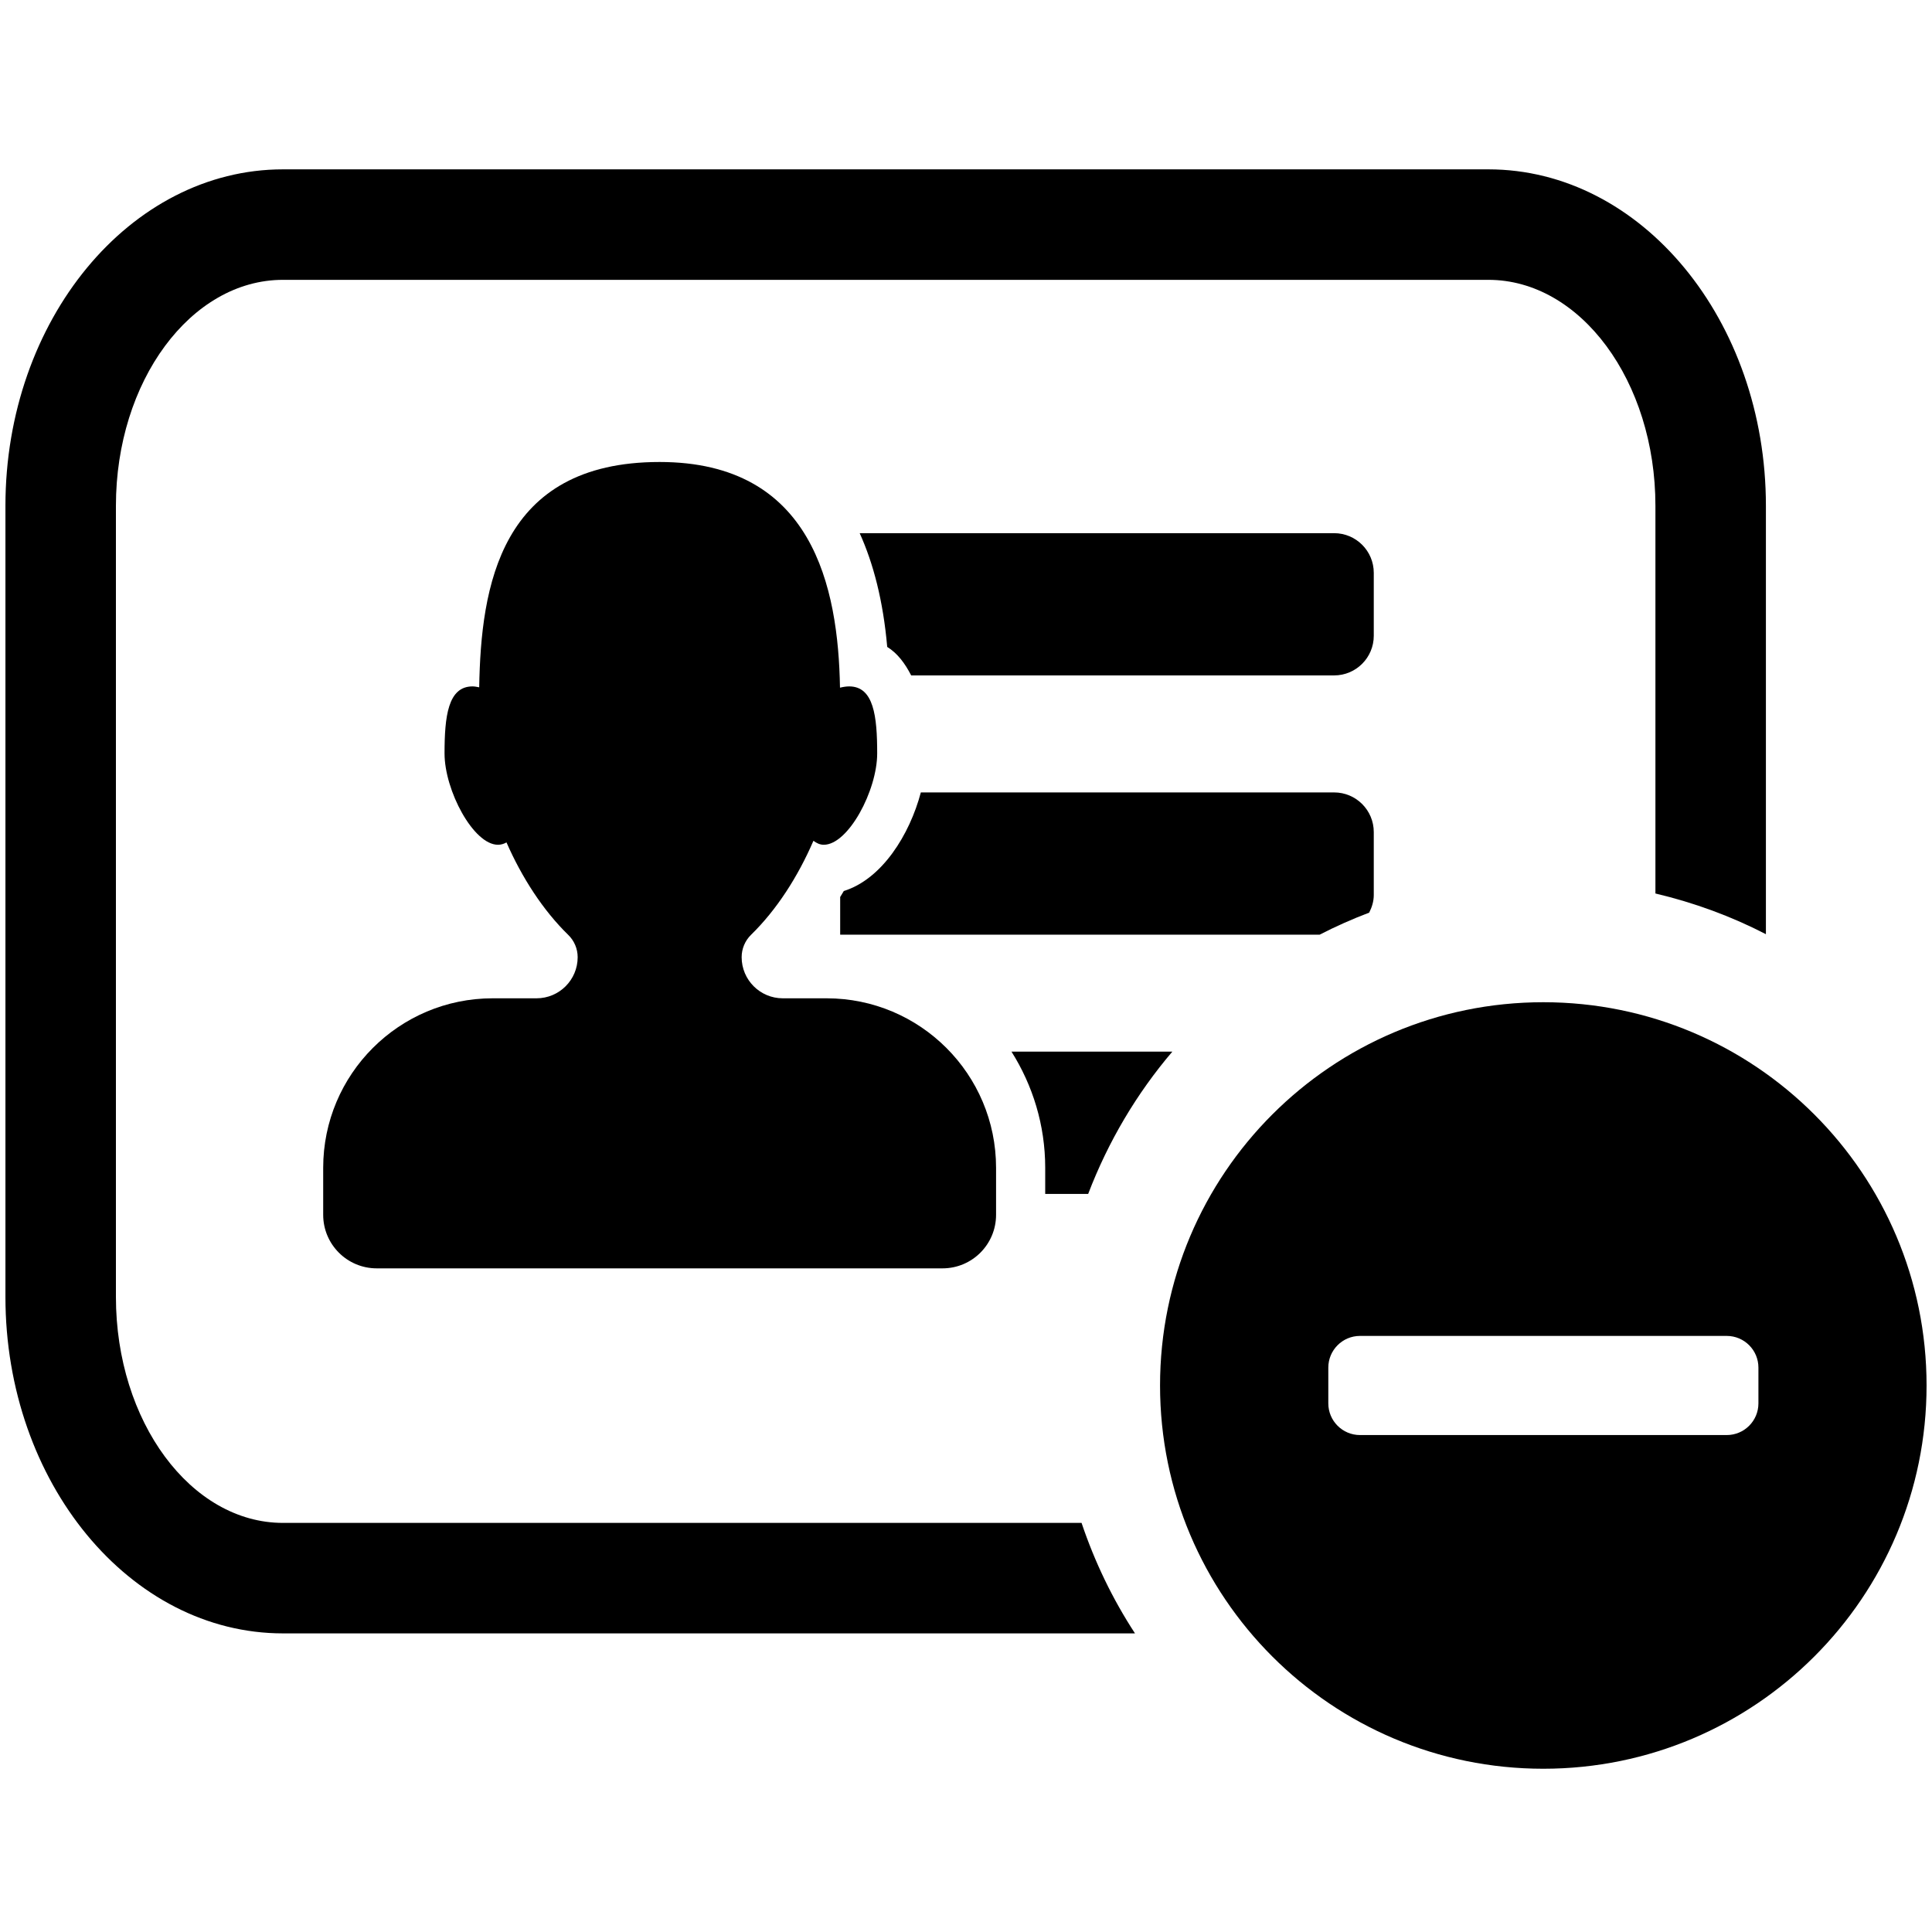 <?xml version="1.0" encoding="utf-8"?>
<!-- Generator: Adobe Illustrator 17.0.0, SVG Export Plug-In . SVG Version: 6.00 Build 0)  -->
<!DOCTYPE svg PUBLIC "-//W3C//DTD SVG 1.1//EN" "http://www.w3.org/Graphics/SVG/1.1/DTD/svg11.dtd">
<svg version="1.1" id="Layer_1" xmlns="http://www.w3.org/2000/svg" xmlns:xlink="http://www.w3.org/1999/xlink" x="0px" y="0px"
	 width="32px" height="32px" viewBox="0 0 32 32" enable-background="new 0 0 32 32" xml:space="preserve">
<g>
	<path d="M9.568,15.854c0,0.376-0.305,0.681-0.681,0.681H8.161c-1.551,0-2.808,1.257-2.808,2.808v0.778
		c0,0.49,0.397,0.887,0.887,0.887h9.371c0.49,0,0.887-0.397,0.887-0.887v-0.778c0-1.551-1.257-2.808-2.808-2.808h-0.725
		c-0.376,0-0.681-0.305-0.681-0.681c0-0.14,0.056-0.273,0.156-0.371c0.422-0.411,0.776-0.962,1.033-1.557
		c0.052,0.039,0.108,0.066,0.171,0.066c0.407,0,0.885-0.9,0.885-1.513s-0.056-1.11-0.464-1.11c-0.048,0-0.099,0.008-0.152,0.021
		c-0.029-1.663-0.449-3.738-2.988-3.738c-2.649,0-2.959,2.07-2.988,3.732c-0.037-0.007-0.075-0.015-0.11-0.015
		c-0.407,0-0.464,0.497-0.464,1.11s0.478,1.513,0.885,1.513c0.05,0,0.097-0.014,0.141-0.039c0.256,0.584,0.606,1.125,1.021,1.53
		C9.511,15.58,9.568,15.714,9.568,15.854z"/>
	<path d="M22.754,9.488c0-0.363-0.294-0.657-0.657-0.657h-7.858c0.227,0.502,0.389,1.12,0.456,1.884
		c0.168,0.103,0.294,0.271,0.397,0.472h7.005c0.363,0,0.657-0.294,0.657-0.657V9.488z"/>
	<path d="M22.678,15.116c0.045-0.089,0.076-0.186,0.076-0.292v-1.042c0-0.363-0.294-0.657-0.657-0.657h-6.845
		c-0.186,0.702-0.644,1.436-1.276,1.633c-0.019,0.035-0.041,0.065-0.06,0.099v0.624h7.942
		C22.123,15.344,22.397,15.223,22.678,15.116z"/>
	<path d="M18.024,19.774c0.331-0.867,0.803-1.663,1.394-2.356h-2.665c0.352,0.558,0.559,1.217,0.559,1.925v0.432H18.024z"/>
	<path d="M4.687,25.224c-1.526,0-2.767-1.679-2.767-3.743V8.378c0-2.064,1.241-3.743,2.767-3.743h19.965
		c1.526,0,2.767,1.679,2.767,3.743v6.421c0.643,0.152,1.257,0.378,1.83,0.674V8.378c0-3.073-2.062-5.573-4.597-5.573H4.687
		c-2.535,0-4.597,2.5-4.597,5.573v13.103c0,3.073,2.062,5.573,4.597,5.573h14.112c-0.369-0.565-0.666-1.179-0.885-1.83H4.687z"/>
	<path d="M25.562,16.6c-3.506,0-6.348,2.842-6.348,6.348c0,3.506,2.842,6.348,6.348,6.348c3.506,0,6.348-2.842,6.348-6.348
		C31.91,19.442,29.068,16.6,25.562,16.6z M29.125,23.244c0,0.29-0.235,0.525-0.525,0.525h-6.074c-0.29,0-0.525-0.235-0.525-0.525
		v-0.592c0-0.29,0.235-0.525,0.525-0.525h6.074c0.29,0,0.525,0.235,0.525,0.525V23.244z"/>
</g>
</svg>
